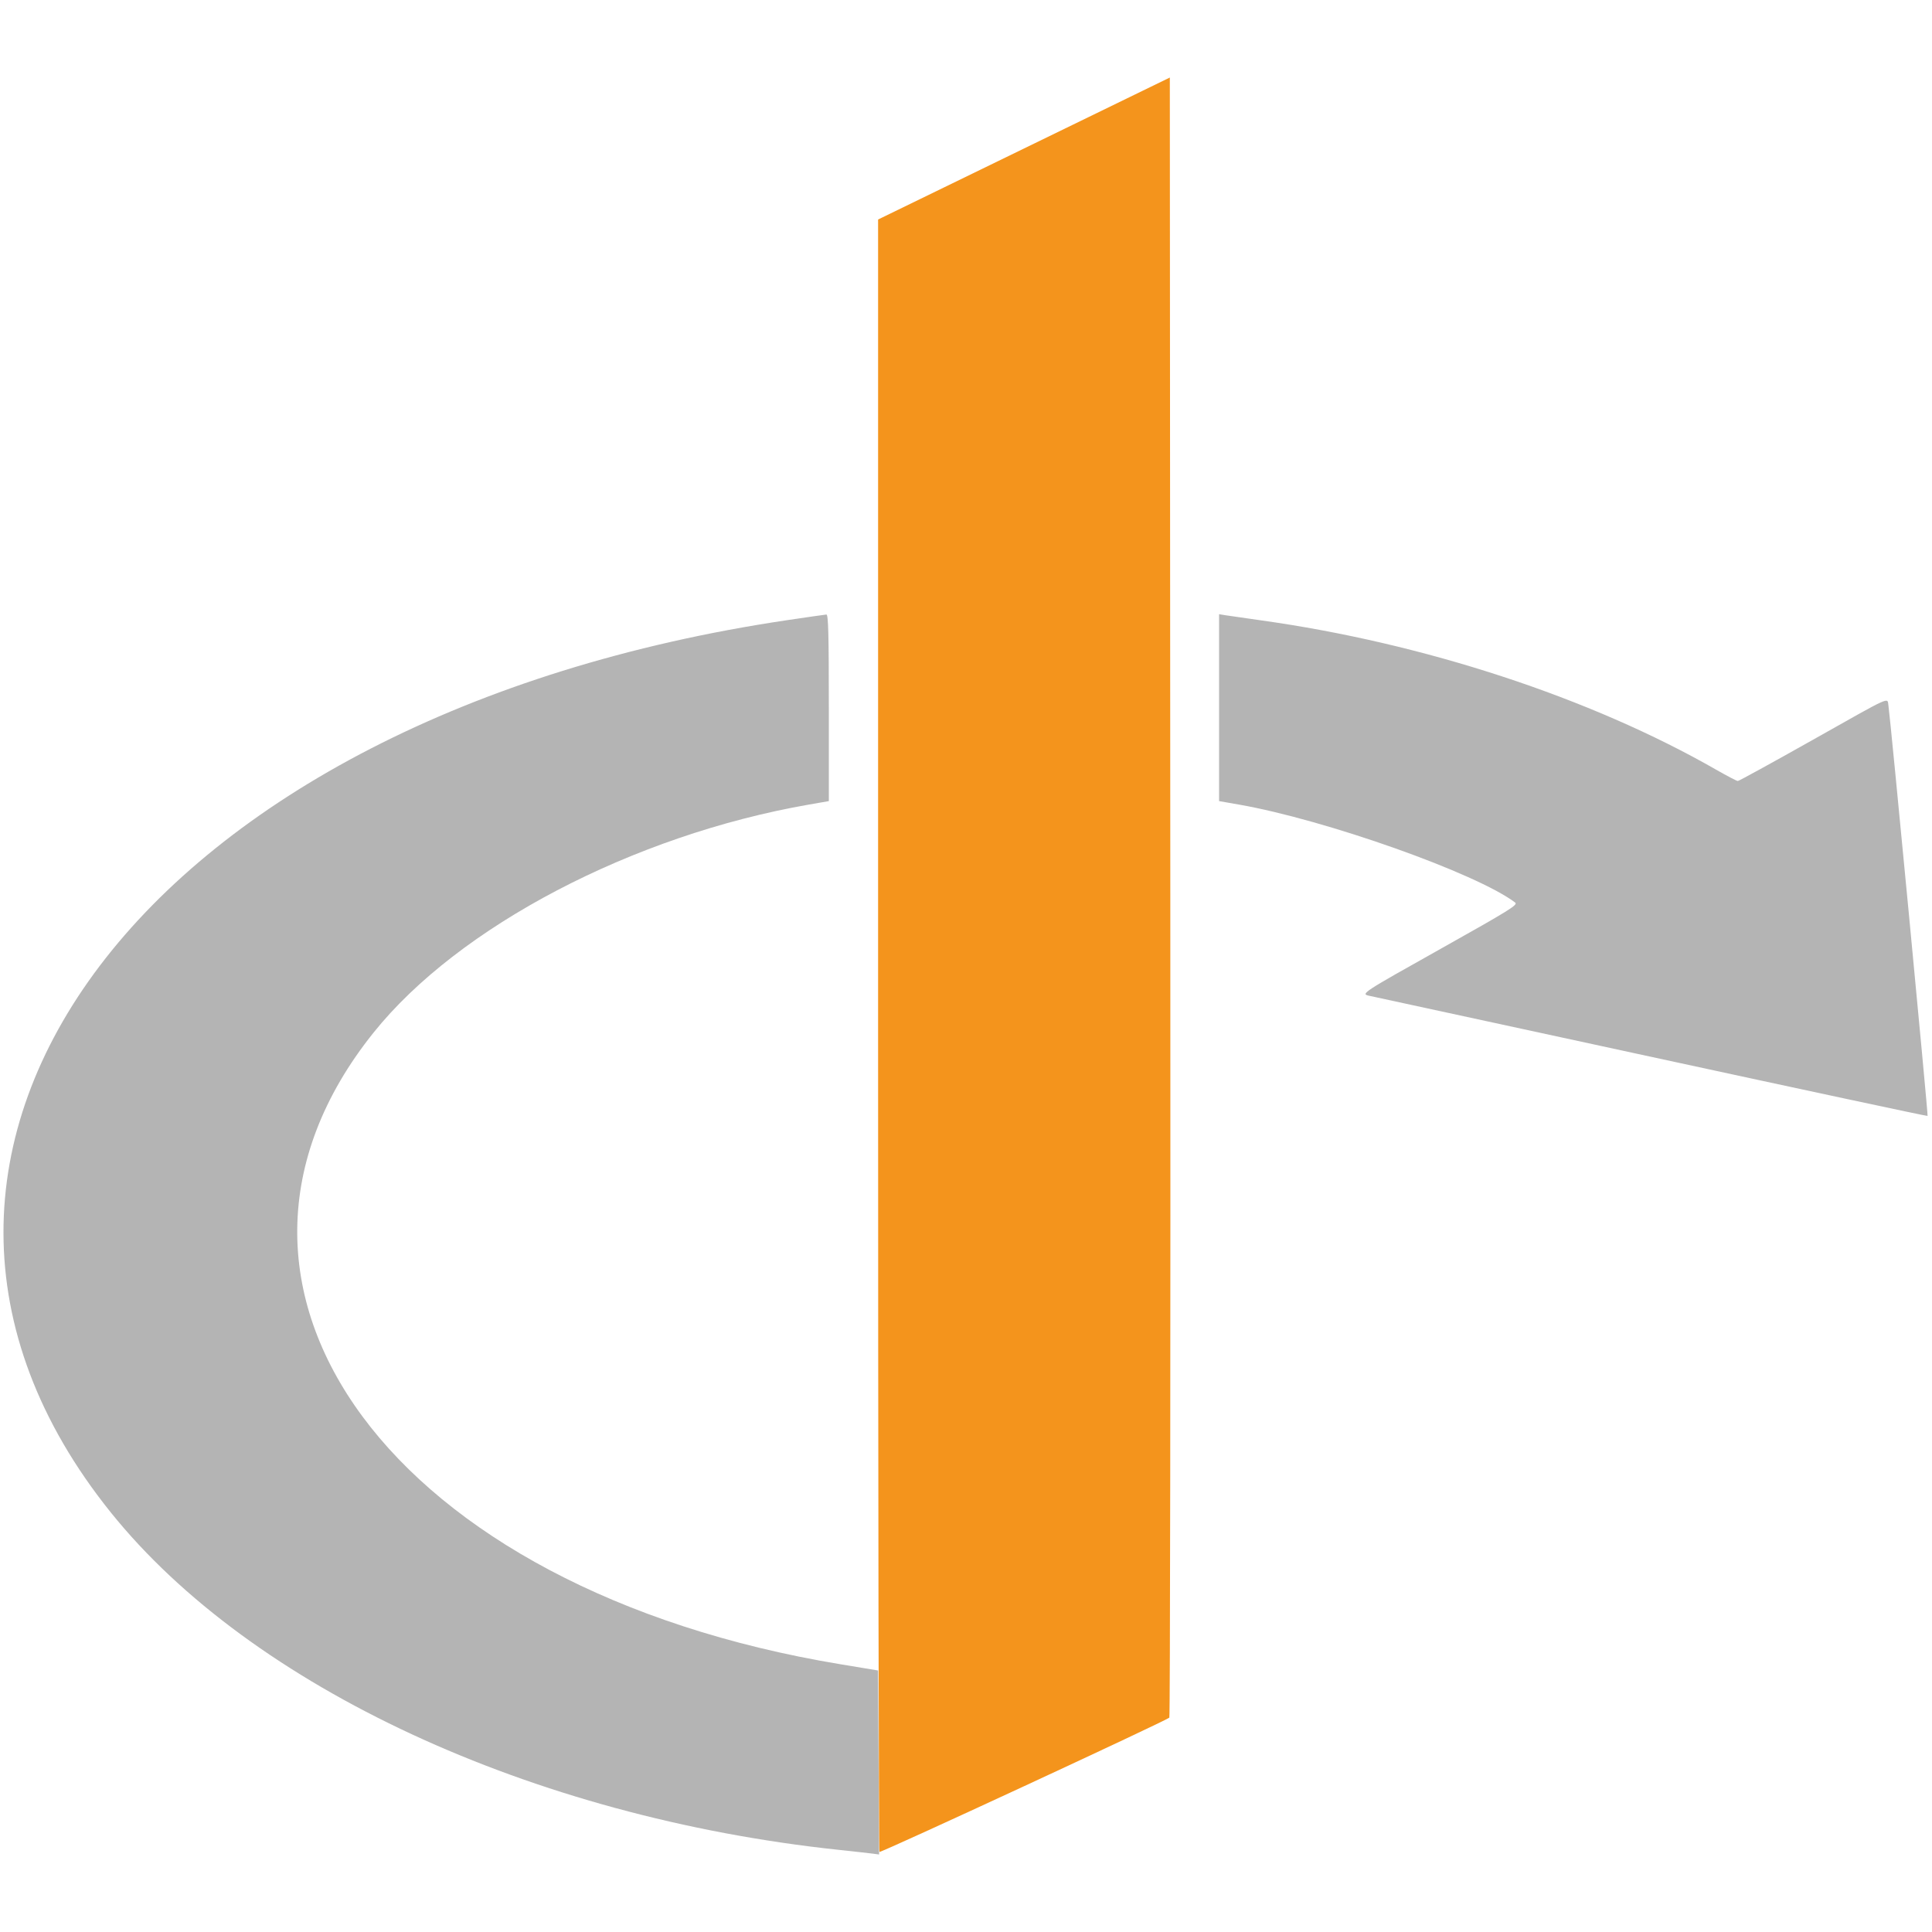 <svg id="svg" version="1.1" xmlns="http://www.w3.org/2000/svg" xmlns:xlink="http://www.w3.org/1999/xlink" width="400" height="400" viewBox="0, 0, 400,400"><g id="svgg"><path id="path0" d="M163.000 128.394 C 30.660 148.042,-37.490 237.931,22.939 313.133 C 52.019 349.323,110.027 376.219,173.600 382.987 C 176.790 383.327,179.987 383.682,180.704 383.778 L 182.008 383.951 181.904 364.903 L 181.800 345.856 174.000 344.565 C 81.281 329.220,35.008 266.626,77.333 213.800 C 94.932 191.836,131.027 172.931,167.500 166.575 L 171.600 165.861 171.600 146.530 C 171.600 131.315,171.494 127.207,171.100 127.233 C 170.825 127.251,167.180 127.773,163.000 128.394 M252.400 146.512 L 252.400 165.861 256.500 166.578 C 274.444 169.716,305.753 180.821,313.700 186.867 C 314.321 187.340,312.584 188.418,298.400 196.371 C 281.892 205.627,281.658 205.780,283.500 206.168 C 284.105 206.295,310.330 211.974,341.778 218.788 C 373.226 225.602,399.015 231.118,399.087 231.047 C 399.228 230.906,391.340 148.240,390.982 146.100 C 390.692 144.371,392.069 143.747,375.200 153.247 C 366.950 157.893,360.020 161.696,359.800 161.697 C 359.580 161.698,357.600 160.668,355.400 159.407 C 329.334 144.467,294.826 133.142,261.000 128.426 C 257.700 127.965,254.415 127.493,253.700 127.376 L 252.400 127.164 252.400 146.512 " stroke="none" fill="#b4b4b4" fill-rule="evenodd"></path><path id="path1" d="M212.000 30.750 L 181.800 45.447 181.800 214.290 C 181.800 307.154,181.929 383.262,182.087 383.420 C 182.327 383.661,241.208 356.382,242.100 355.617 C 242.266 355.475,242.356 279.015,242.300 185.706 L 242.200 16.053 212.000 30.750 " stroke="none" fill="#f4941c" fill-rule="evenodd"></path><path id="path2" d="" stroke="none" fill="#d8a4b8" fill-rule="evenodd"></path><path id="path3" d="" stroke="none" fill="#d8a4b8" fill-rule="evenodd"></path><path id="path4" d="" stroke="none" fill="#d8a4b8" fill-rule="evenodd"></path></g></svg>